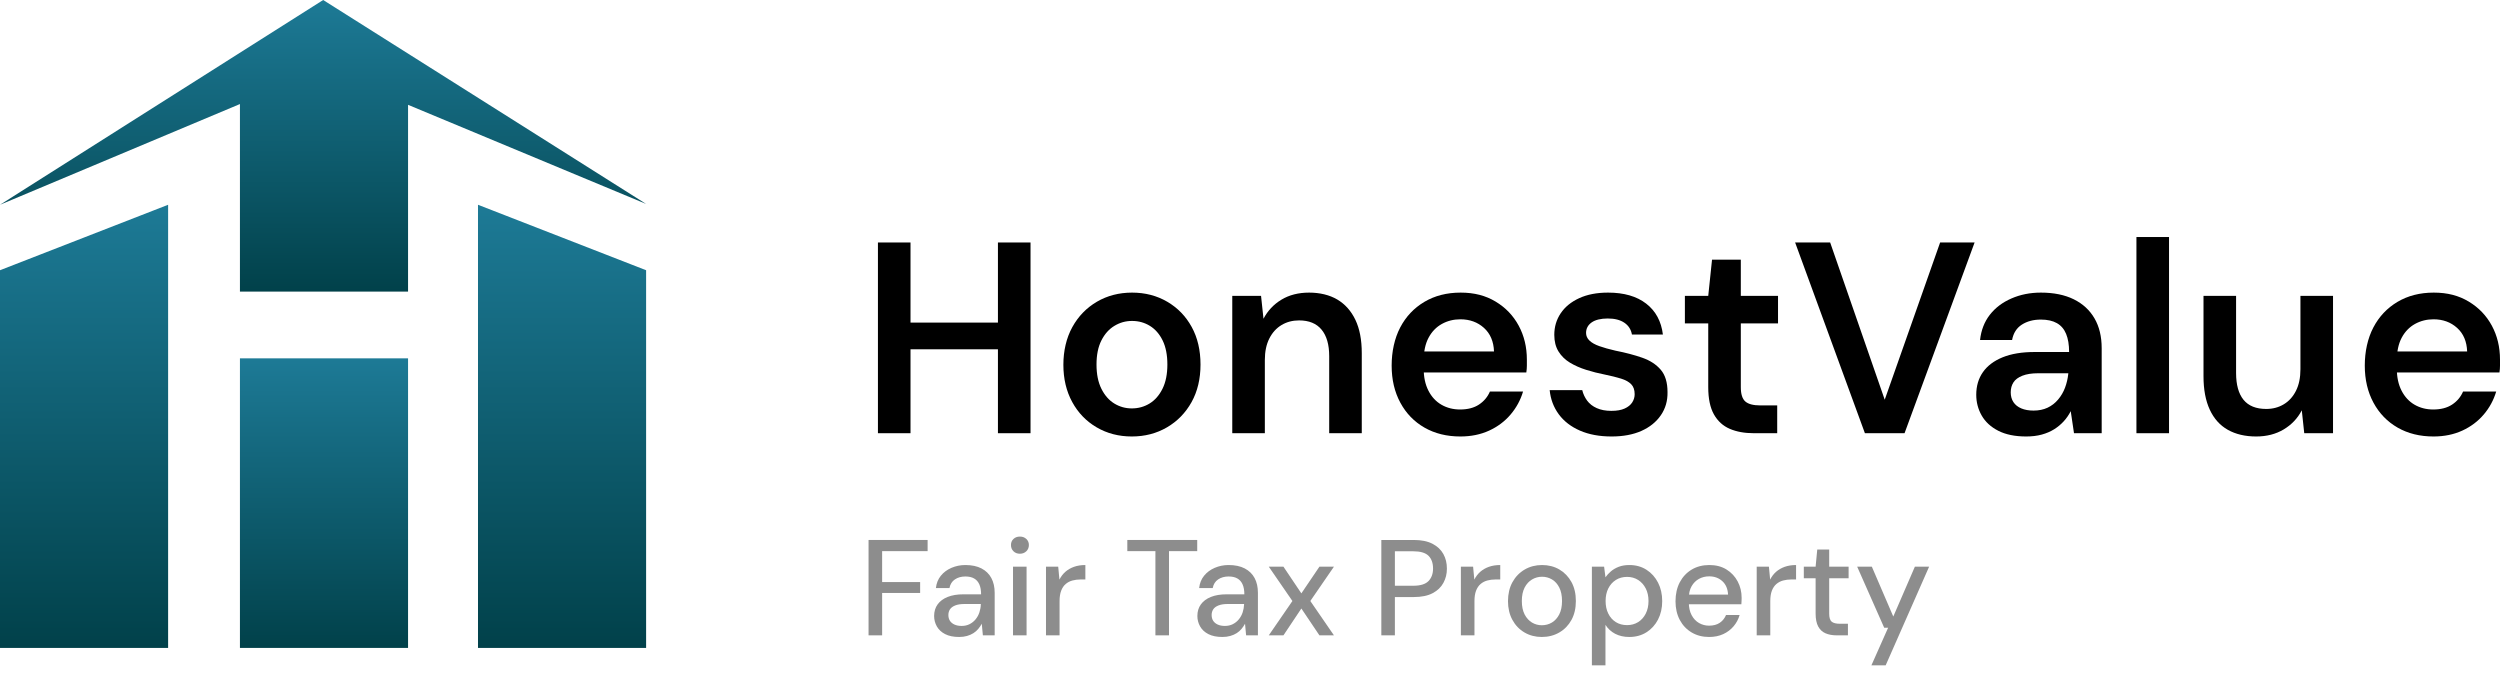 <svg width="162" height="44" viewBox="0 0 162 44" fill="none" xmlns="http://www.w3.org/2000/svg">
<path d="M56.89 28.072V15.713H59.001V28.072H56.89ZM58.684 22.634V20.904H65.071V22.634H58.684ZM64.666 28.072V15.713H66.778V28.072H64.666Z" fill="black"/>
<path d="M73.341 28.284C72.496 28.284 71.737 28.086 71.063 27.692C70.388 27.298 69.86 26.75 69.479 26.05C69.098 25.35 68.907 24.546 68.907 23.64C68.907 22.733 69.101 21.895 69.488 21.195C69.875 20.494 70.406 19.947 71.08 19.552C71.755 19.158 72.514 18.961 73.359 18.961C74.203 18.961 74.963 19.158 75.637 19.552C76.312 19.947 76.84 20.491 77.221 21.186C77.602 21.88 77.793 22.692 77.793 23.622C77.793 24.552 77.599 25.364 77.212 26.059C76.825 26.753 76.294 27.298 75.62 27.692C74.945 28.086 74.186 28.284 73.341 28.284ZM73.341 26.465C73.763 26.465 74.147 26.359 74.493 26.147C74.84 25.935 75.118 25.617 75.329 25.194C75.54 24.77 75.646 24.246 75.646 23.622C75.646 22.998 75.543 22.477 75.338 22.06C75.133 21.642 74.857 21.327 74.511 21.115C74.165 20.903 73.781 20.797 73.359 20.797C72.936 20.797 72.567 20.903 72.215 21.115C71.863 21.327 71.582 21.642 71.371 22.06C71.159 22.477 71.054 22.998 71.054 23.622C71.054 24.246 71.159 24.77 71.371 25.194C71.582 25.617 71.86 25.935 72.206 26.147C72.552 26.359 72.93 26.465 73.341 26.465Z" fill="black"/>
<path d="M79.851 28.072V19.173H81.716L81.874 20.656C82.144 20.138 82.531 19.726 83.035 19.42C83.54 19.114 84.138 18.961 84.83 18.961C85.522 18.961 86.155 19.111 86.66 19.411C87.164 19.711 87.554 20.15 87.83 20.727C88.105 21.303 88.243 22.021 88.243 22.881V28.072H86.132V23.075C86.132 22.333 85.968 21.762 85.639 21.362C85.311 20.962 84.824 20.762 84.179 20.762C83.757 20.762 83.378 20.862 83.044 21.062C82.71 21.262 82.446 21.553 82.252 21.936C82.059 22.319 81.962 22.781 81.962 23.322V28.072H79.851Z" fill="black"/>
<path d="M94.63 28.284C93.75 28.284 92.976 28.092 92.308 27.71C91.639 27.327 91.117 26.789 90.742 26.094C90.366 25.4 90.179 24.599 90.179 23.693C90.179 22.787 90.364 21.927 90.733 21.221C91.102 20.515 91.624 19.962 92.299 19.561C92.973 19.161 93.756 18.961 94.648 18.961C95.539 18.961 96.272 19.155 96.918 19.544C97.563 19.932 98.061 20.453 98.413 21.106C98.765 21.759 98.941 22.492 98.941 23.304V23.693C98.941 23.834 98.929 23.981 98.906 24.134H91.692V22.775H96.812C96.788 22.127 96.571 21.618 96.161 21.247C95.75 20.877 95.24 20.691 94.63 20.691C94.196 20.691 93.797 20.791 93.434 20.991C93.07 21.192 92.783 21.489 92.572 21.883C92.361 22.277 92.255 22.775 92.255 23.375V23.887C92.255 24.44 92.358 24.917 92.563 25.317C92.768 25.718 93.05 26.021 93.407 26.227C93.765 26.433 94.167 26.535 94.613 26.535C95.105 26.535 95.513 26.43 95.835 26.218C96.158 26.006 96.395 25.723 96.548 25.37H98.695C98.53 25.923 98.26 26.421 97.885 26.862C97.51 27.304 97.046 27.651 96.495 27.904C95.944 28.157 95.322 28.284 94.63 28.284Z" fill="black"/>
<path d="M104.431 28.284C103.645 28.284 102.961 28.157 102.381 27.904C101.8 27.651 101.343 27.298 101.008 26.845C100.674 26.391 100.478 25.87 100.419 25.282H102.53C102.589 25.529 102.695 25.756 102.847 25.962C102.999 26.168 103.208 26.329 103.472 26.447C103.736 26.565 104.049 26.624 104.413 26.624C104.777 26.624 105.052 26.574 105.275 26.474C105.498 26.374 105.662 26.241 105.768 26.076C105.873 25.912 105.926 25.735 105.926 25.547C105.926 25.264 105.85 25.047 105.697 24.893C105.545 24.741 105.325 24.62 105.038 24.532C104.75 24.443 104.407 24.358 104.008 24.276C103.586 24.193 103.178 24.09 102.785 23.966C102.392 23.843 102.041 23.687 101.73 23.499C101.419 23.31 101.173 23.069 100.991 22.775C100.809 22.48 100.718 22.121 100.718 21.698C100.718 21.18 100.856 20.715 101.132 20.303C101.407 19.891 101.806 19.564 102.328 19.323C102.85 19.082 103.475 18.961 104.202 18.961C105.234 18.961 106.058 19.199 106.674 19.676C107.29 20.153 107.65 20.821 107.756 21.68H105.75C105.691 21.35 105.527 21.094 105.257 20.912C104.988 20.73 104.63 20.638 104.184 20.638C103.738 20.638 103.378 20.724 103.137 20.894C102.897 21.065 102.777 21.292 102.777 21.574C102.777 21.762 102.85 21.927 102.997 22.069C103.143 22.21 103.357 22.33 103.639 22.43C103.92 22.53 104.266 22.628 104.677 22.722C105.334 22.851 105.914 23.004 106.419 23.181C106.923 23.357 107.322 23.616 107.615 23.958C107.908 24.299 108.055 24.782 108.055 25.405C108.067 25.971 107.923 26.471 107.624 26.906C107.325 27.342 106.906 27.68 106.366 27.922C105.826 28.163 105.181 28.284 104.431 28.284Z" fill="black"/>
<path d="M113.65 28.072C113.051 28.072 112.532 27.978 112.093 27.79C111.653 27.602 111.31 27.29 111.063 26.854C110.817 26.419 110.694 25.83 110.694 25.088V20.957H109.181V19.174H110.694L110.94 16.825H112.805V19.174H115.216V20.957H112.805V25.088C112.805 25.536 112.902 25.845 113.095 26.015C113.289 26.186 113.615 26.271 114.072 26.271H115.163V28.072H113.65Z" fill="black"/>
<path d="M120.846 28.072L116.324 15.713H118.594L122.13 25.901L125.72 15.713H127.954L123.415 28.072H120.846Z" fill="black"/>
<path d="M131.298 28.284C130.571 28.284 129.967 28.16 129.486 27.913C129.005 27.666 128.647 27.336 128.412 26.924C128.178 26.512 128.061 26.065 128.061 25.582C128.061 25.017 128.204 24.529 128.492 24.117C128.779 23.705 129.204 23.384 129.767 23.154C130.33 22.925 131.022 22.81 131.843 22.81H134.078C134.078 22.339 134.013 21.948 133.884 21.636C133.755 21.324 133.556 21.091 133.286 20.939C133.016 20.785 132.67 20.709 132.248 20.709C131.767 20.709 131.357 20.818 131.016 21.036C130.676 21.253 130.465 21.586 130.383 22.033H128.307C128.377 21.398 128.588 20.853 128.94 20.4C129.292 19.947 129.758 19.594 130.339 19.341C130.92 19.087 131.556 18.961 132.248 18.961C133.081 18.961 133.791 19.105 134.377 19.393C134.964 19.682 135.412 20.094 135.723 20.63C136.034 21.165 136.189 21.809 136.189 22.563V28.072H134.395L134.183 26.642C134.066 26.877 133.917 27.095 133.735 27.295C133.553 27.495 133.345 27.669 133.11 27.816C132.876 27.963 132.609 28.078 132.31 28.16C132.011 28.242 131.673 28.284 131.298 28.284ZM131.773 26.606C132.113 26.606 132.415 26.544 132.679 26.421C132.943 26.297 133.172 26.121 133.365 25.891C133.559 25.662 133.708 25.405 133.814 25.123C133.92 24.84 133.99 24.54 134.025 24.223V24.187H132.072C131.662 24.187 131.321 24.24 131.052 24.346C130.782 24.452 130.588 24.596 130.471 24.779C130.354 24.961 130.295 25.176 130.295 25.423C130.295 25.67 130.354 25.882 130.471 26.059C130.588 26.235 130.758 26.371 130.981 26.465C131.204 26.559 131.468 26.606 131.773 26.606Z" fill="black"/>
<path d="M138.441 28.072V15.359H140.553V28.072H138.441Z" fill="black"/>
<path d="M146.2 28.284C145.485 28.284 144.872 28.139 144.362 27.851C143.852 27.563 143.462 27.127 143.192 26.544C142.922 25.962 142.787 25.241 142.787 24.381V19.173H144.898V24.17C144.898 24.935 145.06 25.514 145.382 25.909C145.705 26.303 146.195 26.5 146.851 26.5C147.274 26.5 147.652 26.4 147.986 26.2C148.321 26 148.585 25.709 148.778 25.326C148.972 24.944 149.068 24.476 149.068 23.922V19.173H151.18V28.072H149.315L149.156 26.588C148.887 27.107 148.497 27.518 147.986 27.825C147.476 28.131 146.881 28.284 146.2 28.284Z" fill="black"/>
<path d="M157.69 28.284C156.81 28.284 156.036 28.092 155.367 27.71C154.699 27.327 154.177 26.789 153.801 26.094C153.426 25.4 153.238 24.599 153.238 23.693C153.238 22.787 153.423 21.927 153.793 21.221C154.162 20.515 154.684 19.962 155.358 19.561C156.033 19.161 156.816 18.961 157.707 18.961C158.599 18.961 159.332 19.155 159.977 19.544C160.622 19.932 161.121 20.453 161.473 21.106C161.824 21.759 162 22.492 162 23.304V23.693C162 23.834 161.989 23.981 161.965 24.134H154.751V22.775H159.871C159.848 22.127 159.631 21.618 159.22 21.247C158.81 20.877 158.3 20.691 157.69 20.691C157.256 20.691 156.857 20.791 156.493 20.991C156.13 21.192 155.842 21.489 155.631 21.883C155.42 22.277 155.314 22.775 155.314 23.375V23.887C155.314 24.44 155.417 24.917 155.622 25.317C155.828 25.718 156.109 26.021 156.467 26.227C156.825 26.433 157.226 26.535 157.672 26.535C158.165 26.535 158.572 26.43 158.895 26.218C159.218 26.006 159.455 25.723 159.608 25.37H161.754C161.59 25.923 161.32 26.421 160.945 26.862C160.569 27.304 160.106 27.651 159.555 27.904C159.003 28.157 158.382 28.284 157.69 28.284Z" fill="black"/>
<path d="M56.282 41.17V34.99H60.109V35.714H57.162V37.718H59.625V38.424H57.162V41.17H56.282Z" fill="#8D8D8D"/>
<path d="M62.15 41.276C61.786 41.276 61.484 41.214 61.244 41.09C61.003 40.967 60.825 40.8 60.707 40.591C60.59 40.382 60.531 40.157 60.531 39.916C60.531 39.622 60.608 39.37 60.76 39.161C60.913 38.952 61.13 38.792 61.411 38.68C61.693 38.568 62.03 38.512 62.423 38.512H63.575C63.575 38.253 63.537 38.038 63.461 37.868C63.385 37.697 63.272 37.569 63.122 37.484C62.972 37.398 62.783 37.356 62.555 37.356C62.291 37.356 62.065 37.419 61.877 37.546C61.69 37.672 61.572 37.859 61.525 38.106H60.646C60.681 37.794 60.788 37.528 60.967 37.307C61.146 37.087 61.376 36.916 61.657 36.795C61.939 36.675 62.238 36.614 62.555 36.614C62.971 36.614 63.32 36.688 63.602 36.835C63.883 36.982 64.096 37.19 64.239 37.457C64.383 37.725 64.455 38.044 64.455 38.415V41.17H63.69L63.619 40.419C63.555 40.537 63.478 40.649 63.39 40.755C63.302 40.861 63.198 40.952 63.078 41.028C62.958 41.105 62.82 41.165 62.665 41.209C62.509 41.254 62.338 41.276 62.15 41.276ZM62.317 40.56C62.505 40.56 62.675 40.522 62.827 40.446C62.98 40.369 63.11 40.265 63.219 40.132C63.327 40 63.409 39.85 63.465 39.682C63.521 39.514 63.552 39.342 63.557 39.166V39.139H62.511C62.258 39.139 62.055 39.17 61.899 39.232C61.744 39.294 61.631 39.377 61.56 39.483C61.49 39.589 61.455 39.713 61.455 39.854C61.455 39.995 61.489 40.126 61.556 40.229C61.624 40.332 61.722 40.413 61.851 40.472C61.98 40.531 62.135 40.56 62.317 40.56Z" fill="#8D8D8D"/>
<path d="M66.091 35.882C65.921 35.882 65.782 35.829 65.674 35.723C65.565 35.617 65.511 35.482 65.511 35.317C65.511 35.152 65.565 35.027 65.674 34.924C65.782 34.821 65.921 34.77 66.091 34.77C66.261 34.77 66.393 34.821 66.505 34.924C66.616 35.027 66.672 35.158 66.672 35.317C66.672 35.476 66.616 35.617 66.505 35.723C66.393 35.829 66.256 35.882 66.091 35.882ZM65.643 41.17V36.721H66.522V41.17H65.643Z" fill="#8D8D8D"/>
<path d="M67.78 41.17V36.72H68.572L68.651 37.559C68.751 37.359 68.88 37.19 69.038 37.051C69.197 36.913 69.383 36.806 69.597 36.729C69.811 36.653 70.056 36.614 70.332 36.614V37.55H70.015C69.833 37.55 69.66 37.572 69.496 37.616C69.332 37.66 69.186 37.735 69.06 37.841C68.934 37.947 68.836 38.092 68.766 38.274C68.695 38.456 68.66 38.683 68.66 38.954V41.17H67.78Z" fill="#8D8D8D"/>
<path d="M74.871 41.17V35.714H73.05V34.99H77.58V35.714H75.751V41.17H74.871Z" fill="#8D8D8D"/>
<path d="M79.209 41.276C78.845 41.276 78.543 41.214 78.302 41.09C78.062 40.967 77.883 40.8 77.766 40.591C77.648 40.382 77.59 40.157 77.59 39.916C77.59 39.622 77.666 39.37 77.819 39.161C77.971 38.952 78.188 38.792 78.47 38.68C78.751 38.568 79.088 38.512 79.481 38.512H80.634C80.634 38.253 80.596 38.038 80.519 37.868C80.443 37.697 80.33 37.569 80.181 37.484C80.031 37.398 79.842 37.356 79.613 37.356C79.349 37.356 79.124 37.419 78.936 37.546C78.748 37.672 78.631 37.859 78.584 38.106H77.704C77.739 37.794 77.846 37.528 78.025 37.307C78.204 37.087 78.434 36.916 78.716 36.795C78.997 36.675 79.296 36.614 79.613 36.614C80.03 36.614 80.379 36.688 80.66 36.835C80.942 36.982 81.154 37.19 81.298 37.457C81.442 37.725 81.513 38.044 81.513 38.415V41.17H80.748L80.678 40.419C80.613 40.537 80.537 40.649 80.449 40.755C80.361 40.861 80.257 40.952 80.137 41.028C80.016 41.105 79.879 41.165 79.723 41.209C79.568 41.254 79.396 41.276 79.209 41.276ZM79.376 40.56C79.563 40.56 79.734 40.522 79.886 40.446C80.038 40.369 80.169 40.265 80.277 40.132C80.386 40 80.468 39.85 80.524 39.682C80.579 39.514 80.61 39.342 80.616 39.166V39.139H79.569C79.317 39.139 79.113 39.17 78.958 39.232C78.802 39.294 78.689 39.377 78.619 39.483C78.549 39.589 78.514 39.713 78.514 39.854C78.514 39.995 78.547 40.126 78.615 40.229C78.682 40.332 78.78 40.413 78.909 40.472C79.038 40.531 79.194 40.56 79.376 40.56Z" fill="#8D8D8D"/>
<path d="M82.217 41.17L83.748 38.945L82.217 36.721H83.167L84.328 38.451L85.498 36.721H86.439L84.909 38.945L86.439 41.17H85.498L84.328 39.431L83.167 41.17H82.217Z" fill="#8D8D8D"/>
<path d="M89.51 41.17V34.99H91.612C92.105 34.99 92.51 35.073 92.826 35.237C93.143 35.402 93.378 35.623 93.53 35.9C93.683 36.176 93.759 36.491 93.759 36.844C93.759 37.197 93.684 37.487 93.534 37.767C93.385 38.046 93.152 38.27 92.835 38.438C92.519 38.605 92.111 38.689 91.612 38.689H90.389V41.17H89.51ZM90.389 37.956H91.577C92.04 37.956 92.37 37.855 92.567 37.652C92.763 37.449 92.862 37.18 92.862 36.844C92.862 36.485 92.763 36.209 92.567 36.014C92.37 35.82 92.04 35.723 91.577 35.723H90.389V37.956Z" fill="#8D8D8D"/>
<path d="M94.665 41.17V36.72H95.457L95.536 37.559C95.636 37.359 95.765 37.19 95.923 37.051C96.081 36.913 96.268 36.806 96.482 36.729C96.696 36.653 96.941 36.614 97.216 36.614V37.55H96.9C96.718 37.55 96.545 37.572 96.38 37.616C96.216 37.66 96.071 37.735 95.945 37.841C95.819 37.947 95.721 38.092 95.65 38.274C95.58 38.456 95.545 38.683 95.545 38.954V41.17H94.665Z" fill="#8D8D8D"/>
<path d="M99.908 41.276C99.492 41.276 99.118 41.178 98.787 40.984C98.455 40.79 98.194 40.518 98.004 40.168C97.813 39.817 97.718 39.413 97.718 38.954C97.718 38.495 97.814 38.072 98.008 37.722C98.202 37.372 98.466 37.1 98.8 36.906C99.134 36.711 99.51 36.614 99.926 36.614C100.342 36.614 100.724 36.711 101.052 36.906C101.38 37.1 101.64 37.37 101.831 37.718C102.021 38.065 102.116 38.474 102.116 38.945C102.116 39.416 102.021 39.825 101.831 40.172C101.64 40.519 101.377 40.79 101.043 40.984C100.709 41.178 100.331 41.276 99.908 41.276ZM99.908 40.516C100.149 40.516 100.367 40.458 100.564 40.34C100.76 40.222 100.919 40.047 101.039 39.815C101.159 39.582 101.219 39.292 101.219 38.945C101.219 38.598 101.16 38.308 101.043 38.075C100.926 37.843 100.769 37.668 100.573 37.55C100.376 37.432 100.16 37.373 99.926 37.373C99.691 37.373 99.474 37.432 99.275 37.55C99.076 37.668 98.916 37.843 98.795 38.075C98.675 38.308 98.615 38.598 98.615 38.945C98.615 39.292 98.675 39.582 98.795 39.815C98.916 40.047 99.074 40.222 99.27 40.34C99.467 40.458 99.68 40.516 99.908 40.516Z" fill="#8D8D8D"/>
<path d="M103.154 43.112V36.72H103.946L104.034 37.409C104.128 37.273 104.245 37.145 104.386 37.025C104.527 36.904 104.695 36.806 104.892 36.729C105.088 36.653 105.318 36.614 105.582 36.614C106.005 36.614 106.376 36.717 106.695 36.923C107.015 37.129 107.264 37.407 107.443 37.758C107.622 38.108 107.711 38.506 107.711 38.954C107.711 39.401 107.62 39.8 107.439 40.15C107.257 40.5 107.006 40.775 106.686 40.975C106.367 41.175 105.996 41.276 105.574 41.276C105.228 41.276 104.923 41.206 104.659 41.068C104.395 40.93 104.187 40.737 104.034 40.49V43.112H103.154ZM105.433 40.508C105.703 40.508 105.942 40.443 106.15 40.313C106.358 40.184 106.522 40.001 106.642 39.766C106.763 39.531 106.823 39.257 106.823 38.945C106.823 38.633 106.763 38.361 106.642 38.128C106.522 37.896 106.358 37.713 106.15 37.581C105.942 37.449 105.703 37.382 105.433 37.382C105.163 37.382 104.915 37.449 104.707 37.581C104.499 37.713 104.336 37.896 104.219 38.128C104.101 38.361 104.043 38.633 104.043 38.945C104.043 39.257 104.101 39.531 104.219 39.766C104.336 40.001 104.499 40.184 104.707 40.313C104.915 40.443 105.157 40.508 105.433 40.508Z" fill="#8D8D8D"/>
<path d="M110.746 41.276C110.324 41.276 109.949 41.178 109.62 40.984C109.292 40.79 109.035 40.519 108.85 40.172C108.666 39.825 108.573 39.422 108.573 38.963C108.573 38.504 108.666 38.081 108.85 37.731C109.035 37.381 109.292 37.107 109.62 36.91C109.949 36.713 110.33 36.614 110.764 36.614C111.198 36.614 111.57 36.711 111.881 36.906C112.192 37.1 112.432 37.357 112.602 37.678C112.772 37.999 112.858 38.353 112.858 38.742C112.858 38.801 112.856 38.864 112.853 38.932C112.85 38.999 112.846 39.074 112.84 39.157H109.215V38.53H111.978C111.96 38.159 111.837 37.869 111.608 37.66C111.38 37.452 111.095 37.347 110.755 37.347C110.515 37.347 110.295 37.401 110.095 37.51C109.896 37.619 109.736 37.778 109.616 37.987C109.495 38.196 109.435 38.459 109.435 38.777V39.024C109.435 39.354 109.495 39.632 109.616 39.859C109.736 40.085 109.896 40.256 110.095 40.371C110.295 40.485 110.512 40.543 110.746 40.543C111.028 40.543 111.259 40.481 111.441 40.357C111.623 40.234 111.758 40.066 111.846 39.854H112.726C112.649 40.125 112.52 40.368 112.338 40.583C112.157 40.797 111.932 40.967 111.666 41.09C111.399 41.214 111.092 41.276 110.746 41.276Z" fill="#8D8D8D"/>
<path d="M113.834 41.17V36.72H114.626L114.705 37.559C114.805 37.359 114.934 37.19 115.092 37.051C115.25 36.913 115.437 36.806 115.651 36.729C115.865 36.653 116.11 36.614 116.385 36.614V37.55H116.069C115.887 37.55 115.714 37.572 115.549 37.616C115.385 37.66 115.24 37.735 115.114 37.841C114.988 37.947 114.89 38.092 114.819 38.274C114.749 38.456 114.714 38.683 114.714 38.954V41.17H113.834Z" fill="#8D8D8D"/>
<path d="M119.016 41.17C118.74 41.17 118.5 41.126 118.294 41.038C118.089 40.95 117.931 40.802 117.819 40.596C117.708 40.39 117.652 40.111 117.652 39.758V37.471H116.887V36.721H117.652L117.758 35.608H118.532V36.721H119.79V37.471H118.532V39.767C118.532 40.02 118.585 40.192 118.69 40.283C118.796 40.374 118.978 40.42 119.236 40.42H119.746V41.17H119.016Z" fill="#8D8D8D"/>
<path d="M121.268 43.112L122.351 40.676H122.095L120.345 36.721H121.295L122.685 39.952L124.084 36.721H125.007L122.192 43.112H121.268Z" fill="#8D8D8D"/>
<path d="M0 13.269L20.941 0L41.868 13.216L26.442 6.792V18.895H15.548V6.742L0 13.269Z" fill="url(#paint0_linear_102_1446)"/>
<path d="M0 17.511L10.894 13.269V41.985H0V17.511Z" fill="url(#paint1_linear_102_1446)"/>
<path d="M41.868 17.511L30.974 13.269V41.985H41.868V17.511Z" fill="url(#paint2_linear_102_1446)"/>
<path d="M26.442 23.221H15.548V41.985H26.442V23.221Z" fill="url(#paint3_linear_102_1446)"/>
<defs>
<linearGradient id="paint0_linear_102_1446" x1="20.934" y1="0" x2="20.934" y2="18.895" gradientUnits="userSpaceOnUse">
<stop stop-color="#1D7A96"/>
<stop offset="1" stop-color="#01414A"/>
</linearGradient>
<linearGradient id="paint1_linear_102_1446" x1="5.447" y1="13.269" x2="5.447" y2="41.985" gradientUnits="userSpaceOnUse">
<stop stop-color="#1D7A96"/>
<stop offset="1" stop-color="#01414A"/>
</linearGradient>
<linearGradient id="paint2_linear_102_1446" x1="36.421" y1="13.269" x2="36.421" y2="41.985" gradientUnits="userSpaceOnUse">
<stop stop-color="#1D7A96"/>
<stop offset="1" stop-color="#01414A"/>
</linearGradient>
<linearGradient id="paint3_linear_102_1446" x1="20.995" y1="23.221" x2="20.995" y2="41.985" gradientUnits="userSpaceOnUse">
<stop stop-color="#1D7A96"/>
<stop offset="1" stop-color="#01414A"/>
</linearGradient>
</defs>
</svg>
